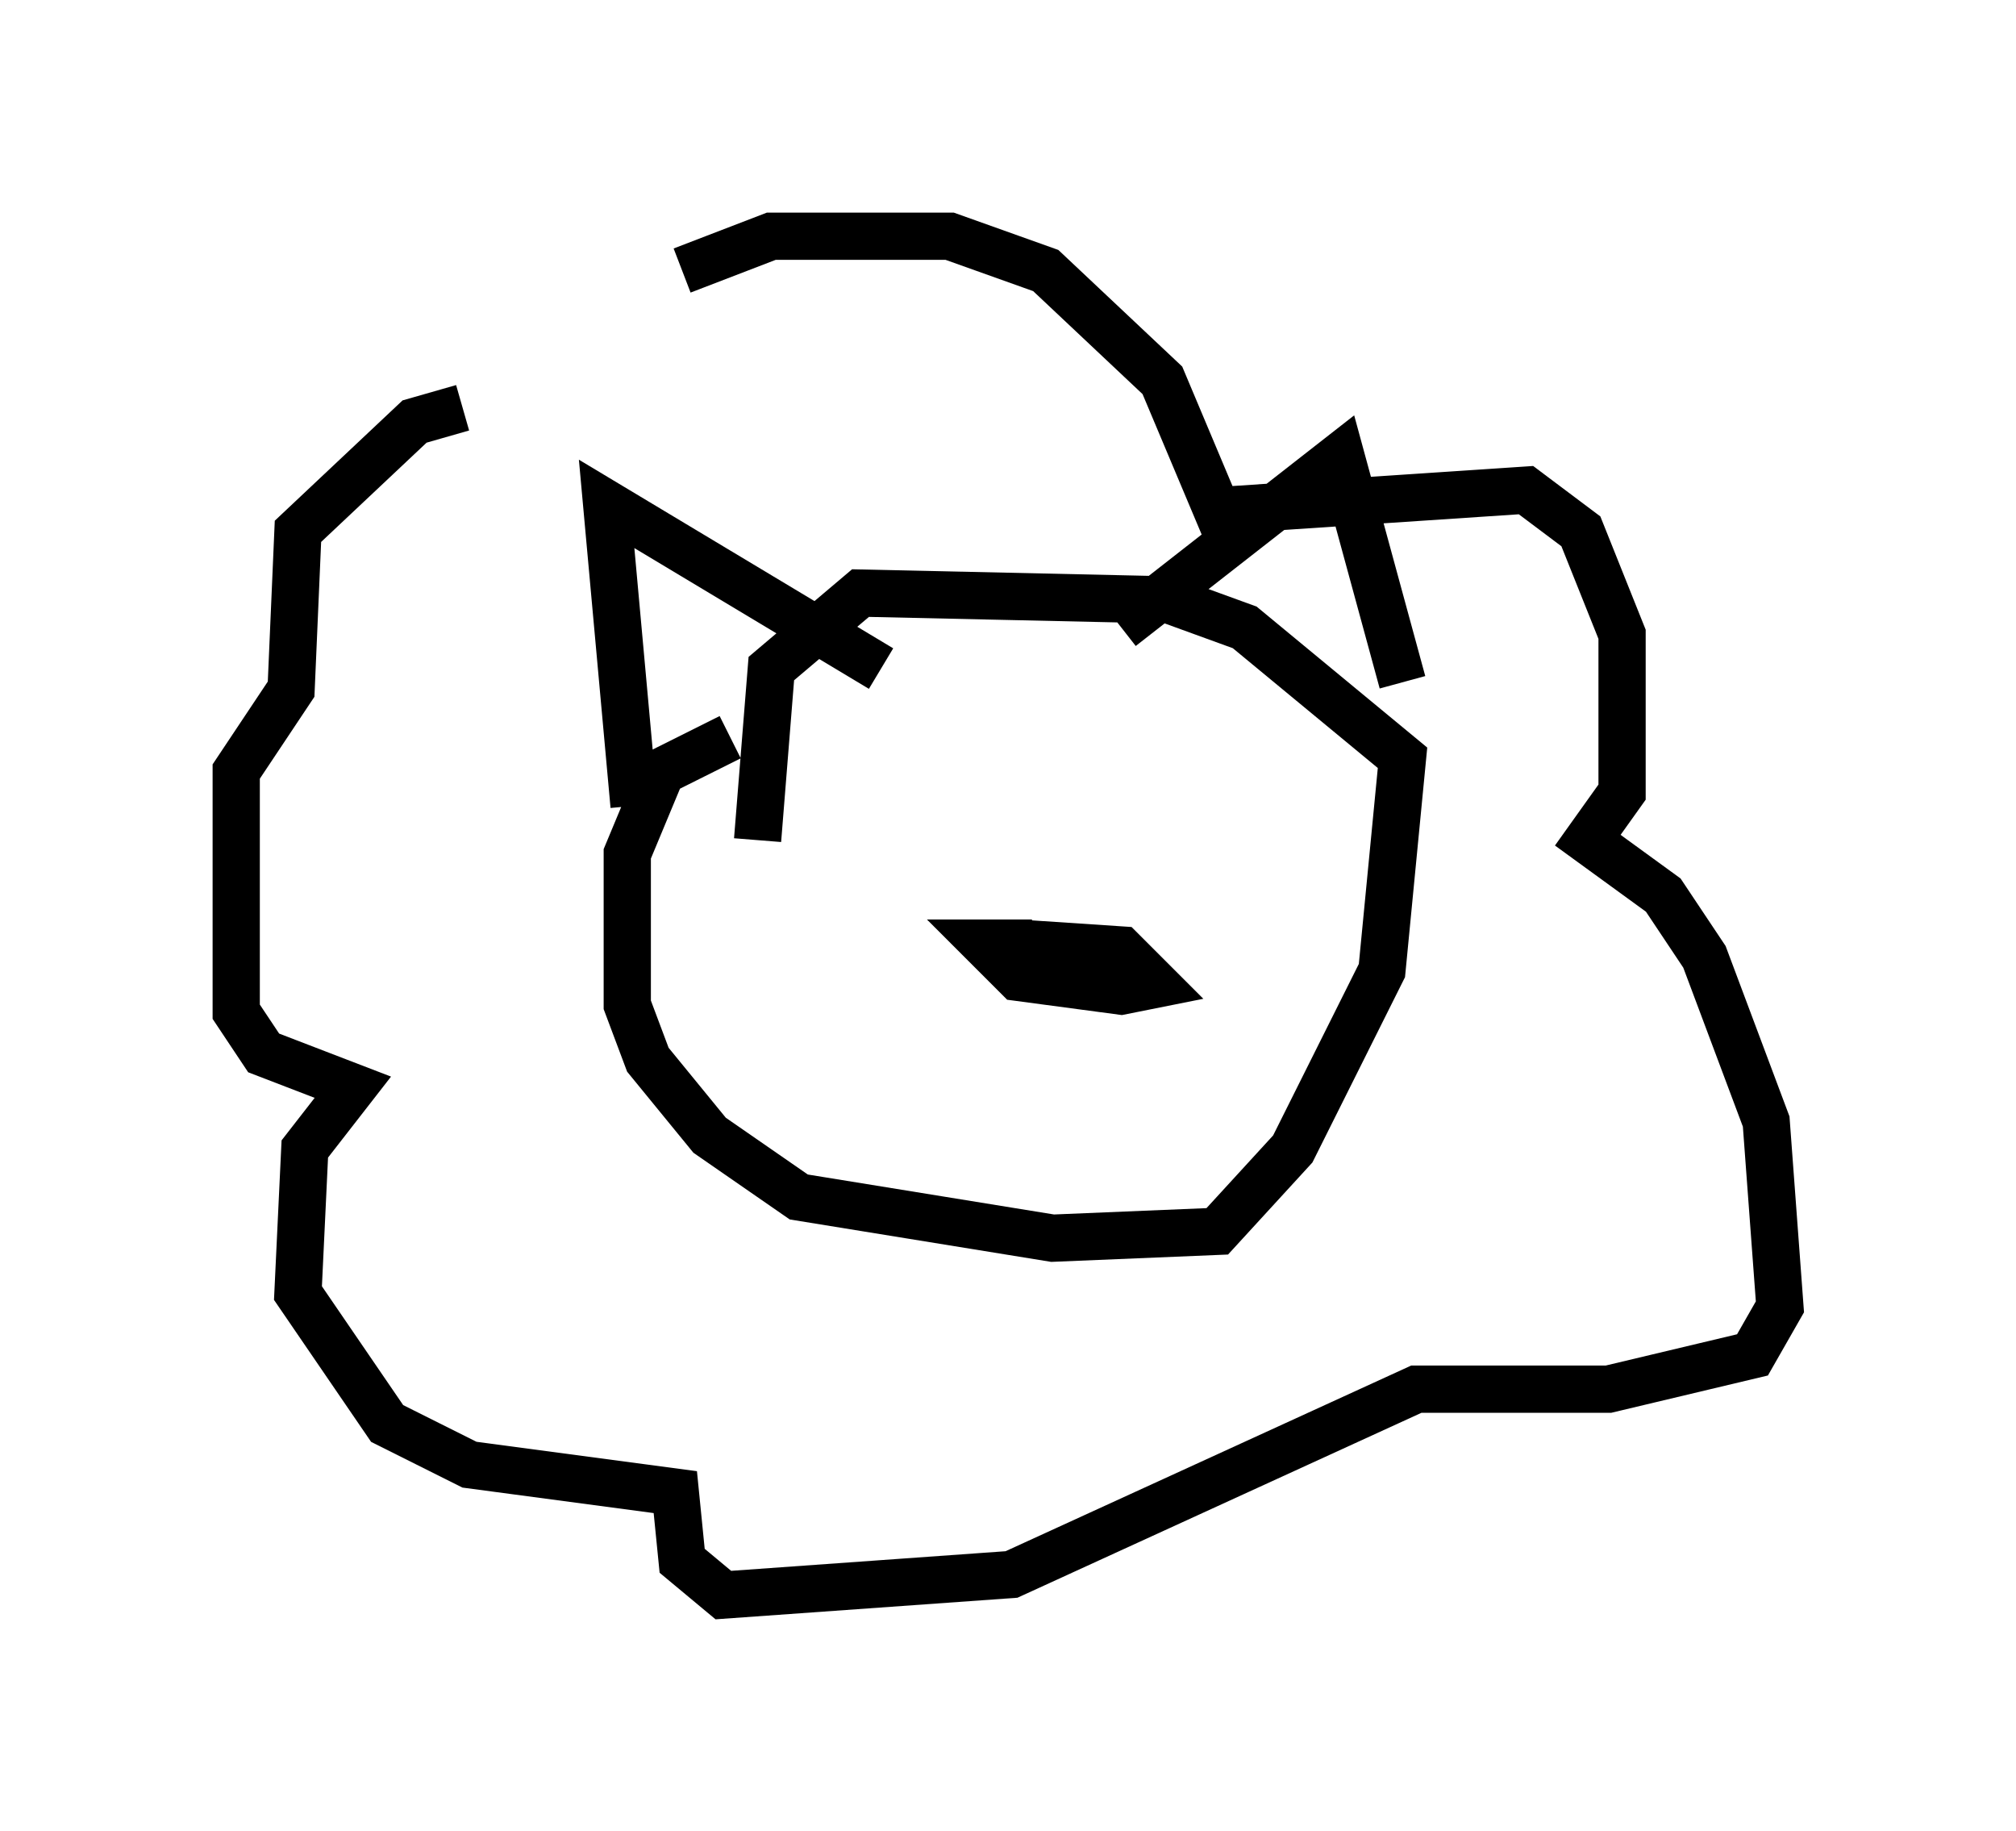 <?xml version="1.0" encoding="utf-8" ?>
<svg baseProfile="full" height="38.76" version="1.1" width="42.681" xmlns="http://www.w3.org/2000/svg" xmlns:ev="http://www.w3.org/2001/xml-events" xmlns:xlink="http://www.w3.org/1999/xlink"><defs /><rect fill="white" height="38.76" width="42.681" x="0" y="0" /><path d="M10.229, 9.212 m4.212, -3.486 l1.888, -0.726 3.777, 0.0 l2.034, 0.726 2.469, 2.324 l1.162, 2.76 6.536, -0.436 l1.162, 0.872 0.872, 2.179 l0.0, 3.341 -0.726, 1.017 l1.598, 1.162 0.872, 1.307 l1.307, 3.486 0.291, 3.922 l-0.581, 1.017 -3.05, 0.726 l-4.067, 0.0 -8.57, 3.922 l-6.101, 0.436 -0.872, -0.726 l-0.145, -1.453 -4.358, -0.581 l-1.743, -0.872 -1.888, -2.76 l0.145, -3.05 1.017, -1.307 l-1.888, -0.726 -0.581, -0.872 l0.0, -5.084 1.162, -1.743 l0.145, -3.341 2.469, -2.324 l1.017, -0.291 m5.665, 6.972 l-1.453, 0.726 -0.726, 1.743 l0.0, 3.196 0.436, 1.162 l1.307, 1.598 1.888, 1.307 l5.374, 0.872 3.486, -0.145 l1.598, -1.743 1.888, -3.777 l0.436, -4.503 -3.341, -2.76 l-1.598, -0.581 -6.536, -0.145 l-1.888, 1.598 -0.291, 3.631 m-2.615, -0.726 l-0.581, -6.391 5.81, 3.486 m5.084, -0.872 l4.648, -3.631 1.307, 4.793 m-7.844, 5.52 l-1.017, 0.0 0.726, 0.726 l2.179, 0.291 0.726, -0.145 l-0.726, -0.726 -2.179, -0.145 " fill="none" stroke="black" stroke-width="1" /></svg>